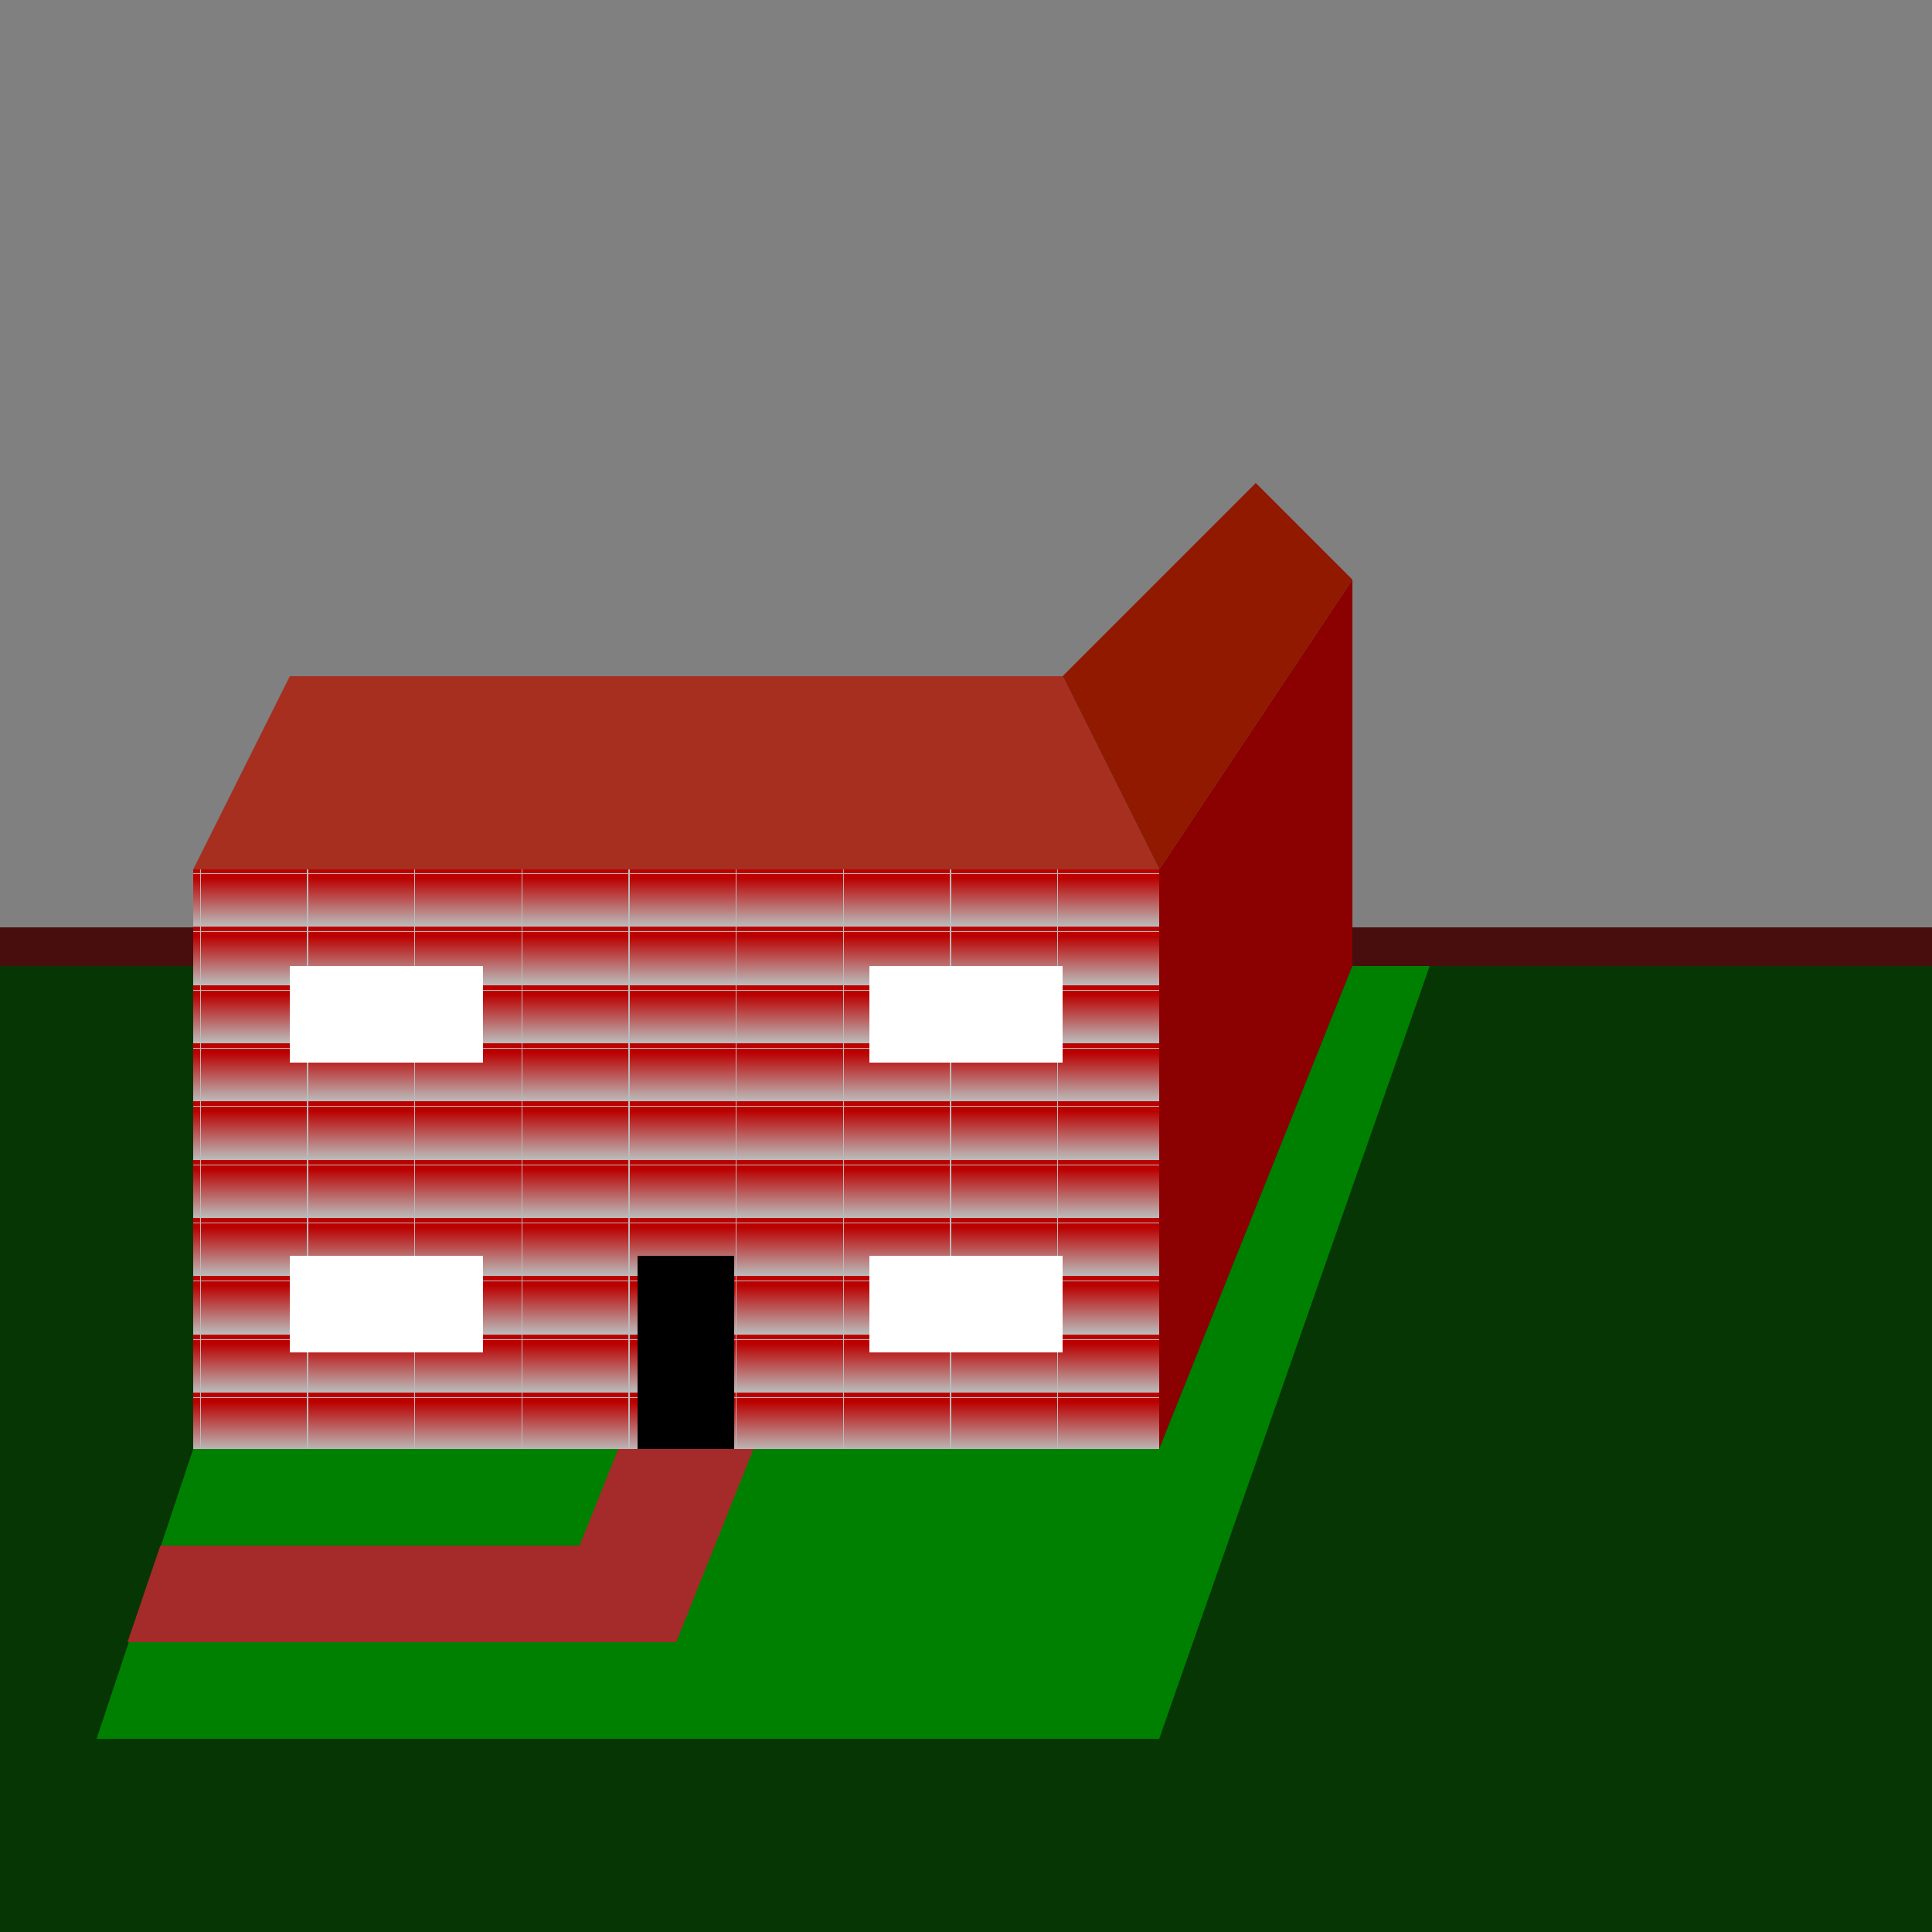 <svg xmlns="http://www.w3.org/2000/svg" viewBox="0 0 1000 1000">
    <rect x="0" y="0" width="1000" height="1000" fill="#808080" stroke="none"/>
    <defs>
        <linearGradient spreadMethod="repeat" id="brick1" x1="0%" y1="0%" x2="0%" y2="10%">
            <stop class="mortar" offset="0"/>
            <stop class="mortar" offset="1%"/>
            <stop class="brick" offset="1%"/>
            <stop class="brick" offset="9%"/>
            <stop class="mortar" offset="9%"/>
            <stop class="mortar" offset="10%"/>
            <stop class="brick" offset="10%"/>
            <stop class="brick" offset="17%"/>

        </linearGradient>
        <linearGradient id="brick2" spreadMethod="repeat" x1="0%" x2="11%">
            <stop offset="0%" stop-color="transparent" />
            <stop offset="10%" stop-color="transparent" />
            <stop class="mortar" offset="10%" />
            <stop class="mortar" offset="11%" />
            <stop offset="11%" stop-color="transparent" />
        </linearGradient>
<!--        repeating-linear-gradient(-->
<!--        to bottom, transparent 0 40%, #724518 40% 50%-->
<!--        ) 0 0 / 200px 100px,-->
<!--        repeating-linear-gradient(-->
<!--        to right, #a4640e 0 45%, #724518 45% 50%-->
<!--        ) 0 0 / 200px 100px-->
        <style>
            .ground {
                fill: #073605;
            }
            .fence {
                fill: #480d0d;
            }
            .front {
                fill: url(#brick1);
            }
            .front-mortar {
                fill: url(#brick2);
            }
            .brick {
                stop-color: #b00;
            }
            .mortar {
                stop-color: #bbb;
            }
            .side {
                fill: darkred;
            }
            .back-roof {
                fill: #901900;
            }
            .front-roof {
                fill: #a62f20;
            }
            .path {
                fill: brown;
            }
            .front-window {
                fill: white;
                height: 50px;
                width: 100px;
            }
            .tree-branches {
                fill: darkgreen;
                stroke: #38682d;
                stroke-width: 5px;
            }
            .tree-trunk {
                fill: brown;
                stroke: #552222;
                stroke-width: 5px;
            }
            .grass {
                fill: green;
            }
        </style>
    </defs>
    <title>Talihouse</title>
    <rect class="ground" height="500" width="1000" y="500" />
    <rect class="fence" height="20" y="480" width="1000" />
    <rect class="front" width="500" height="300" x="100" y="450" />
    <rect class="front-mortar" width="500" height="300" x="100" y="450" />
    <rect class="door" width="50" height="100" fill="black" x="330" y="650" />
    <polygon class="back-roof" points="600,450 550,350 650,250 700,300" />
    <polygon class="front-roof" points="600,450 550,350 150,350 100,450" />
    <polygon class="side" points="600,750 600,450, 700,300 700,500" />
    <polygon class="grass" points="100,750 50,900 600,900 740,500 700,500 600,750 " />
    <polygon class="path" points="320,750 300,800 83,800 66,850 350,850 390,750" />
    <g class="front-windows">
        <rect class="front-window" x="150" y="650" />
        <rect class="front-window" x="150" y="500" />
        <rect class="front-window" x="450" y="500" />
        <rect class="front-window" x="450" y="650" />
    </g>
</svg>